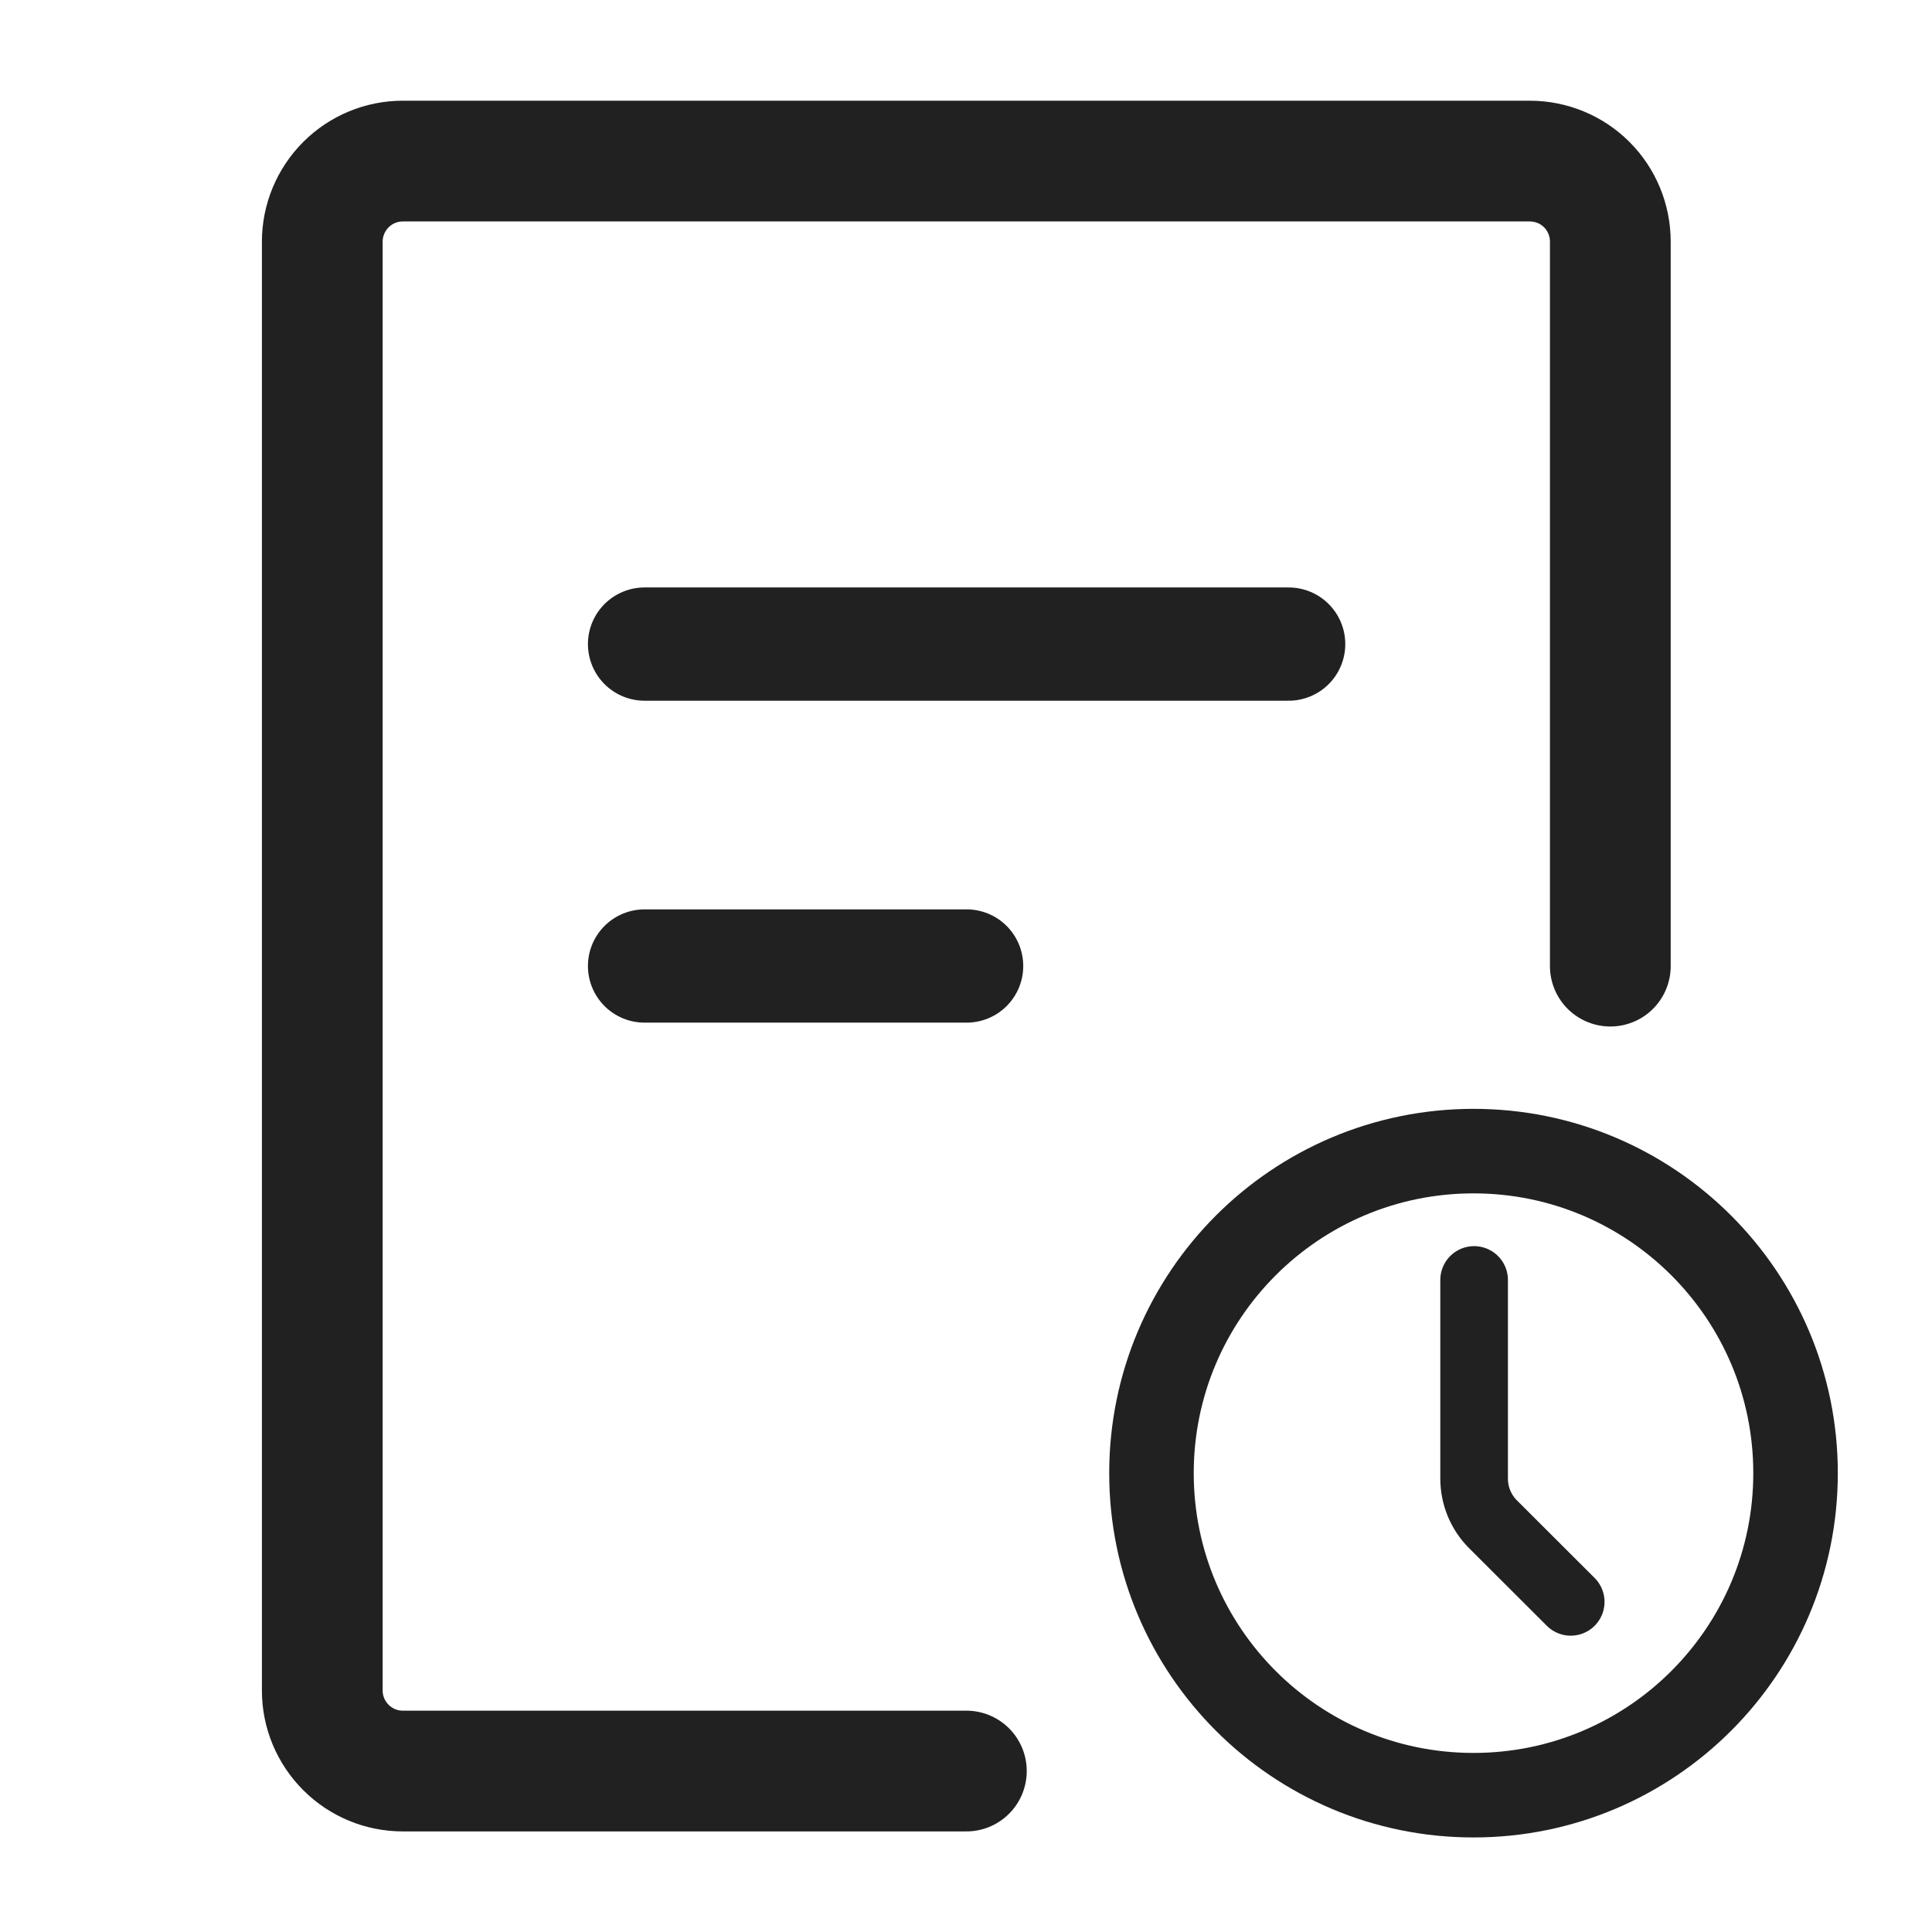 <svg width="16" height="16" viewBox="0 0 16 16" fill="none" xmlns="http://www.w3.org/2000/svg">
<path d="M8.003 14.667H3.336C3.159 14.667 2.99 14.597 2.865 14.472C2.74 14.347 2.669 14.178 2.669 14.001V2.001C2.669 1.824 2.74 1.654 2.865 1.529C2.99 1.404 3.159 1.334 3.336 1.334H12.669C12.846 1.334 13.016 1.404 13.141 1.529C13.266 1.654 13.336 1.824 13.336 2.001V8.001" stroke="#212121" stroke-linecap="round" stroke-linejoin="round"/>
<path d="M5.338 5.334H10.672" stroke="#212121" stroke-width="0.938" stroke-linecap="round"/>
<path d="M5.338 8H8.005" stroke="#212121" stroke-width="0.938" stroke-linecap="round"/>
<g clip-path="url(#clip0_14311_53225)">
<path d="M12.203 14.867C13.676 14.867 14.87 13.673 14.87 12.2C14.87 10.727 13.676 9.533 12.203 9.533C10.73 9.533 9.536 10.727 9.536 12.2C9.536 13.673 10.73 14.867 12.203 14.867Z" stroke="#212121" stroke-width="0.7" stroke-linecap="round" stroke-linejoin="round"/>
<path d="M13.008 13.266L12.364 12.623C12.264 12.523 12.208 12.387 12.208 12.245V10.6" stroke="#212121" stroke-width="0.56" stroke-linecap="round" stroke-linejoin="round"/>
</g>
<defs>
<clipPath id="clip0_14311_53225">
<rect width="6.4" height="6.4" fill="white" transform="translate(9 9)"/>
</clipPath>
</defs>
</svg>
